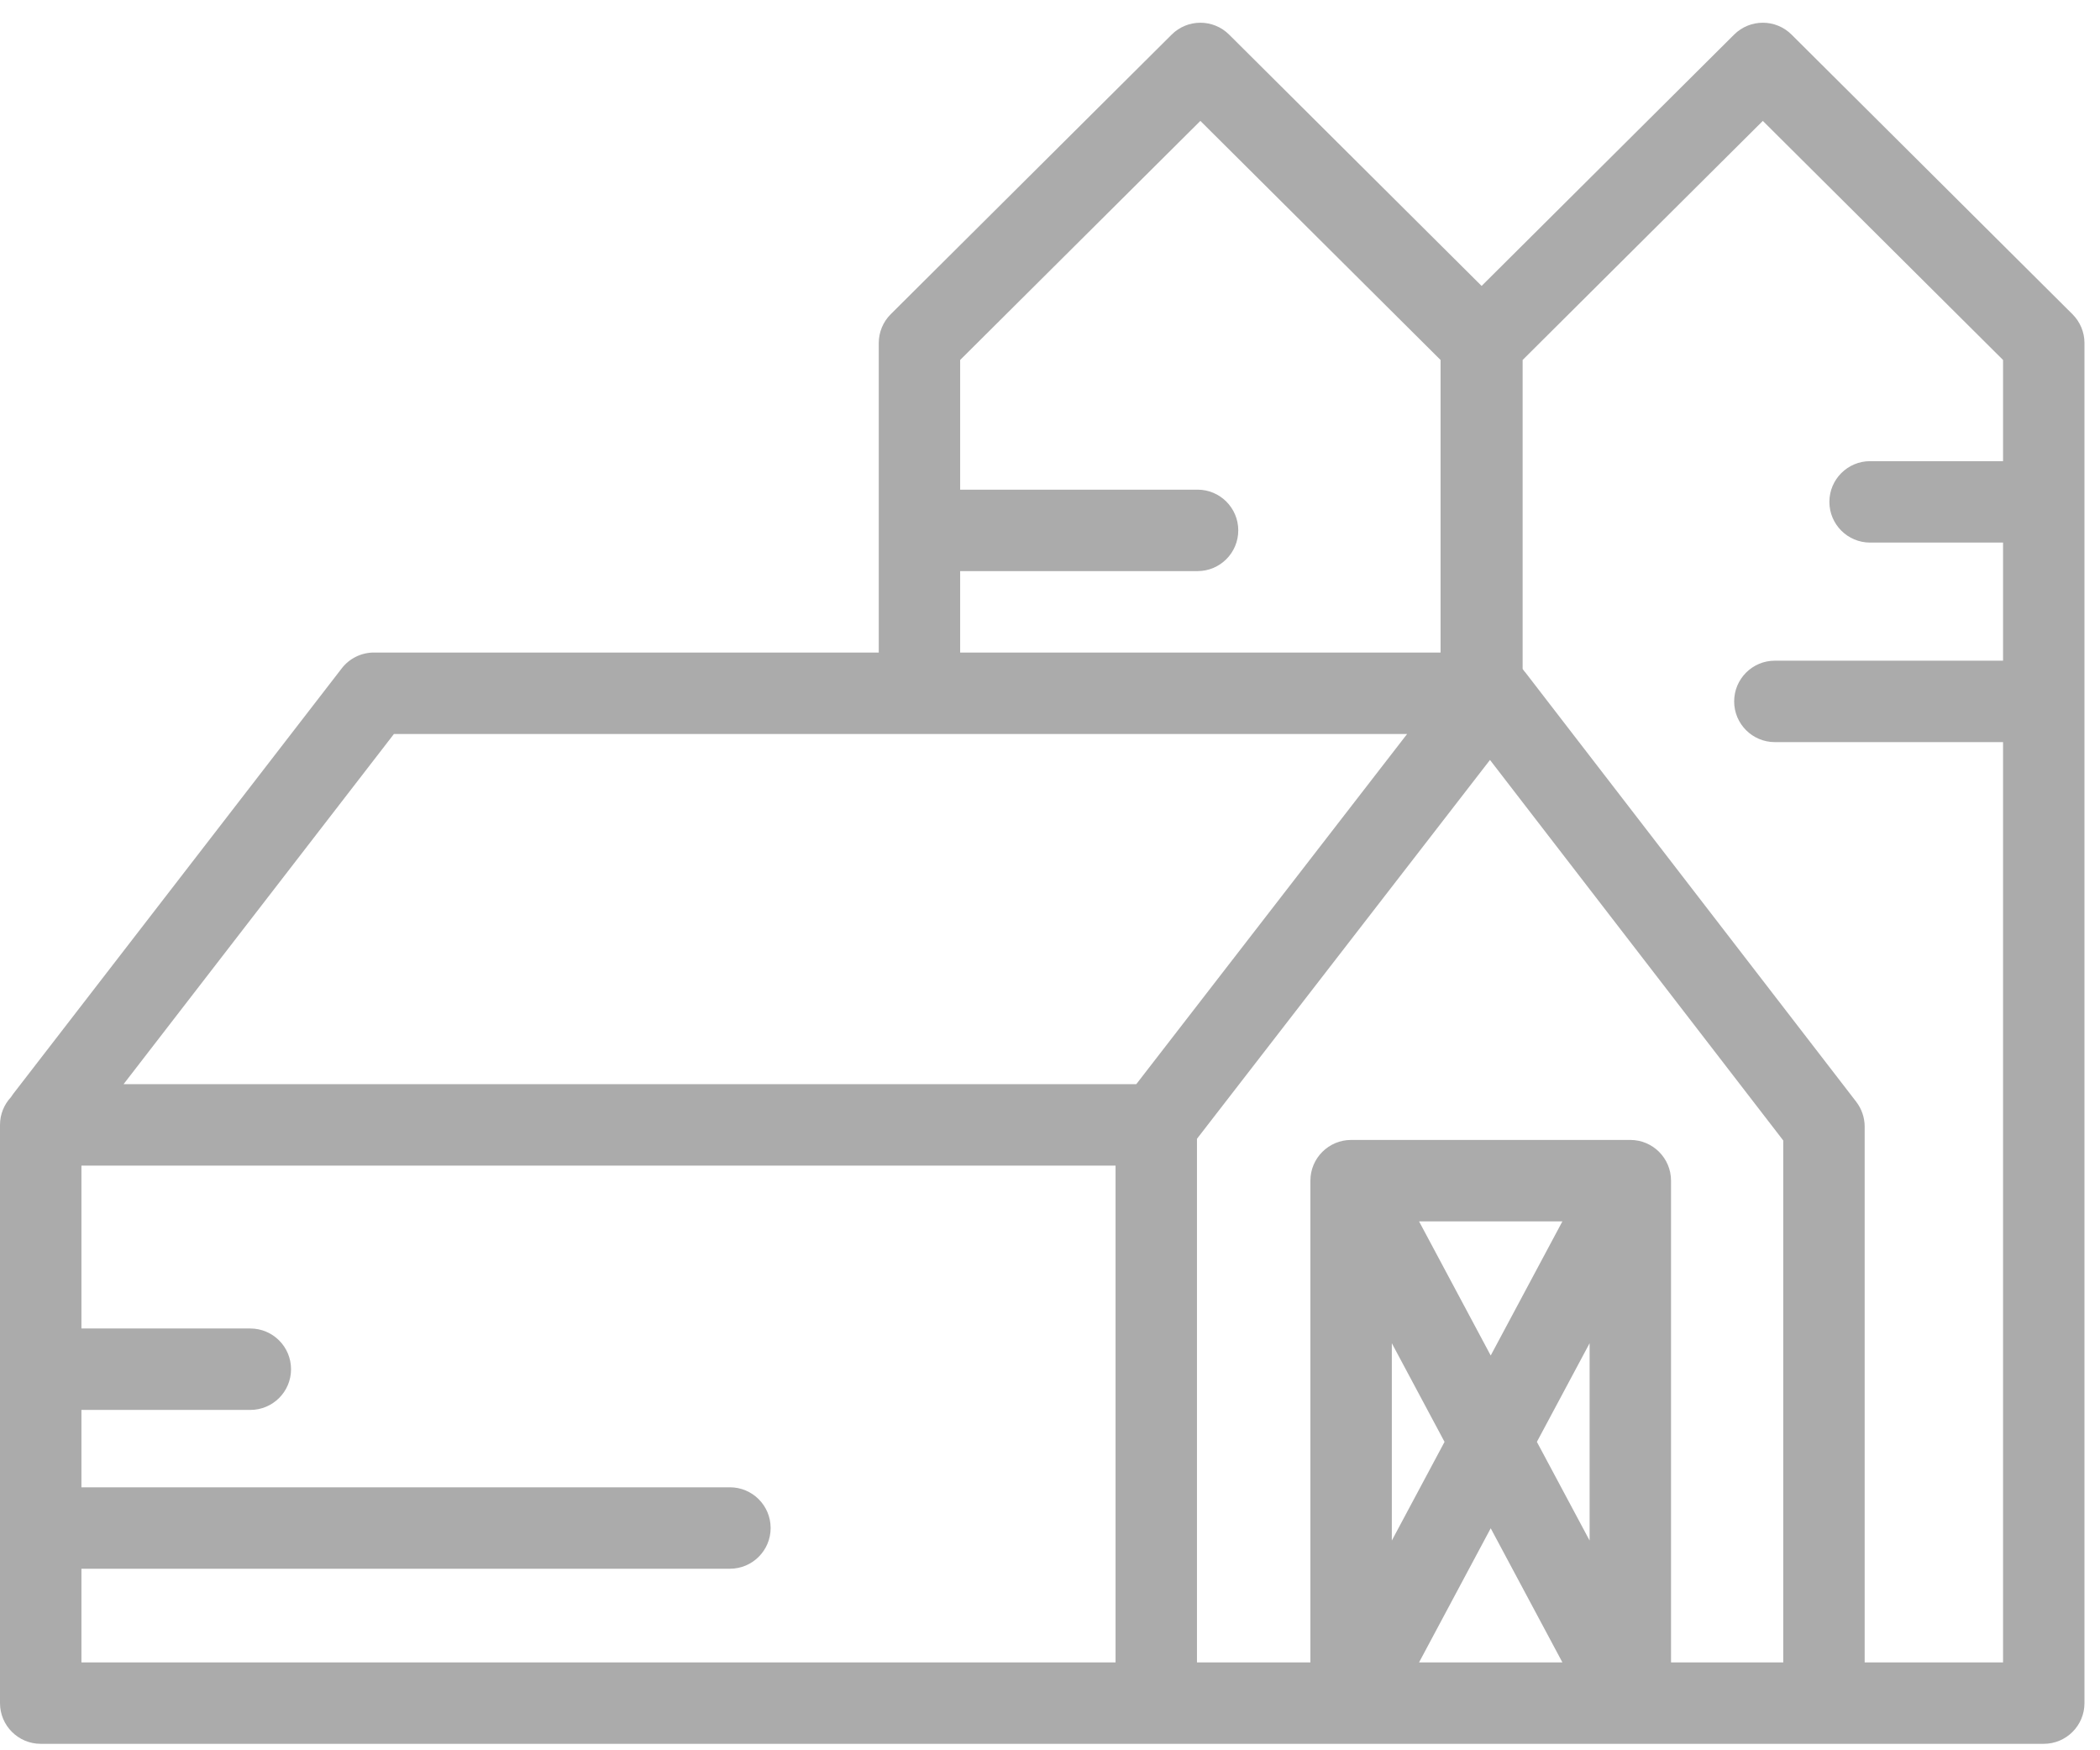<svg width="66" height="55" viewBox="0 0 66 55" fill="none" xmlns="http://www.w3.org/2000/svg">
<path d="M65.135 9.874L56.306 1.087C55.807 0.59 55 0.59 54.501 1.087L46.565 8.985L38.629 1.087C38.13 0.59 37.323 0.59 36.824 1.087L27.994 9.874C27.753 10.114 27.618 10.44 27.618 10.78V20.505H11.753C11.356 20.505 10.982 20.689 10.74 21.003L0.417 34.371C0.39 34.406 0.364 34.443 0.341 34.48C0.13 34.708 0 35.013 0 35.348V53.518C0 54.224 0.573 54.797 1.28 54.797H64.232C64.939 54.797 65.512 54.224 65.512 53.518V10.78C65.512 10.44 65.376 10.114 65.135 9.874ZM30.176 17.946H37.638C38.344 17.946 38.917 17.373 38.917 16.666C38.917 15.96 38.344 15.387 37.638 15.387H30.176V11.312L37.726 3.799L45.275 11.312V20.505H30.176V17.946ZM35.06 52.238H2.559V49.295H22.941C23.647 49.295 24.22 48.722 24.22 48.016C24.22 47.309 23.647 46.736 22.941 46.736H2.559V44.305H7.867C8.574 44.305 9.147 43.732 9.147 43.026C9.147 42.319 8.574 41.746 7.867 41.746H2.559V36.628H35.06V52.238ZM3.884 34.068L12.381 23.064H44.224L35.712 34.068H3.884ZM45.4 45.309L43.743 48.409V42.209L45.4 45.309ZM44.599 38.38H49.104L46.851 42.595L44.599 38.38ZM46.574 52.238H44.599L46.851 48.024L49.104 52.238H46.574ZM49.959 48.409L48.302 45.309L49.959 42.209V48.409ZM56.045 52.238H52.518V37.101C52.518 36.394 51.945 35.821 51.238 35.821H42.464C41.757 35.821 41.184 36.394 41.184 37.101V52.238H37.619V35.785L46.828 23.88L56.045 35.838V52.238ZM62.953 14.491H58.775C58.068 14.491 57.495 15.064 57.495 15.771C57.495 16.477 58.068 17.05 58.775 17.05H62.953V20.761H55.781C55.075 20.761 54.502 21.334 54.502 22.041C54.502 22.747 55.075 23.32 55.781 23.32H62.953V52.238H58.604V35.402C58.604 35.12 58.51 34.845 58.338 34.621L47.945 21.137C47.932 21.12 47.917 21.105 47.903 21.088C47.888 21.064 47.871 21.042 47.854 21.02V11.312L55.403 3.799L62.953 11.312V14.491Z" fill="#ABABAB"/>
</svg>

